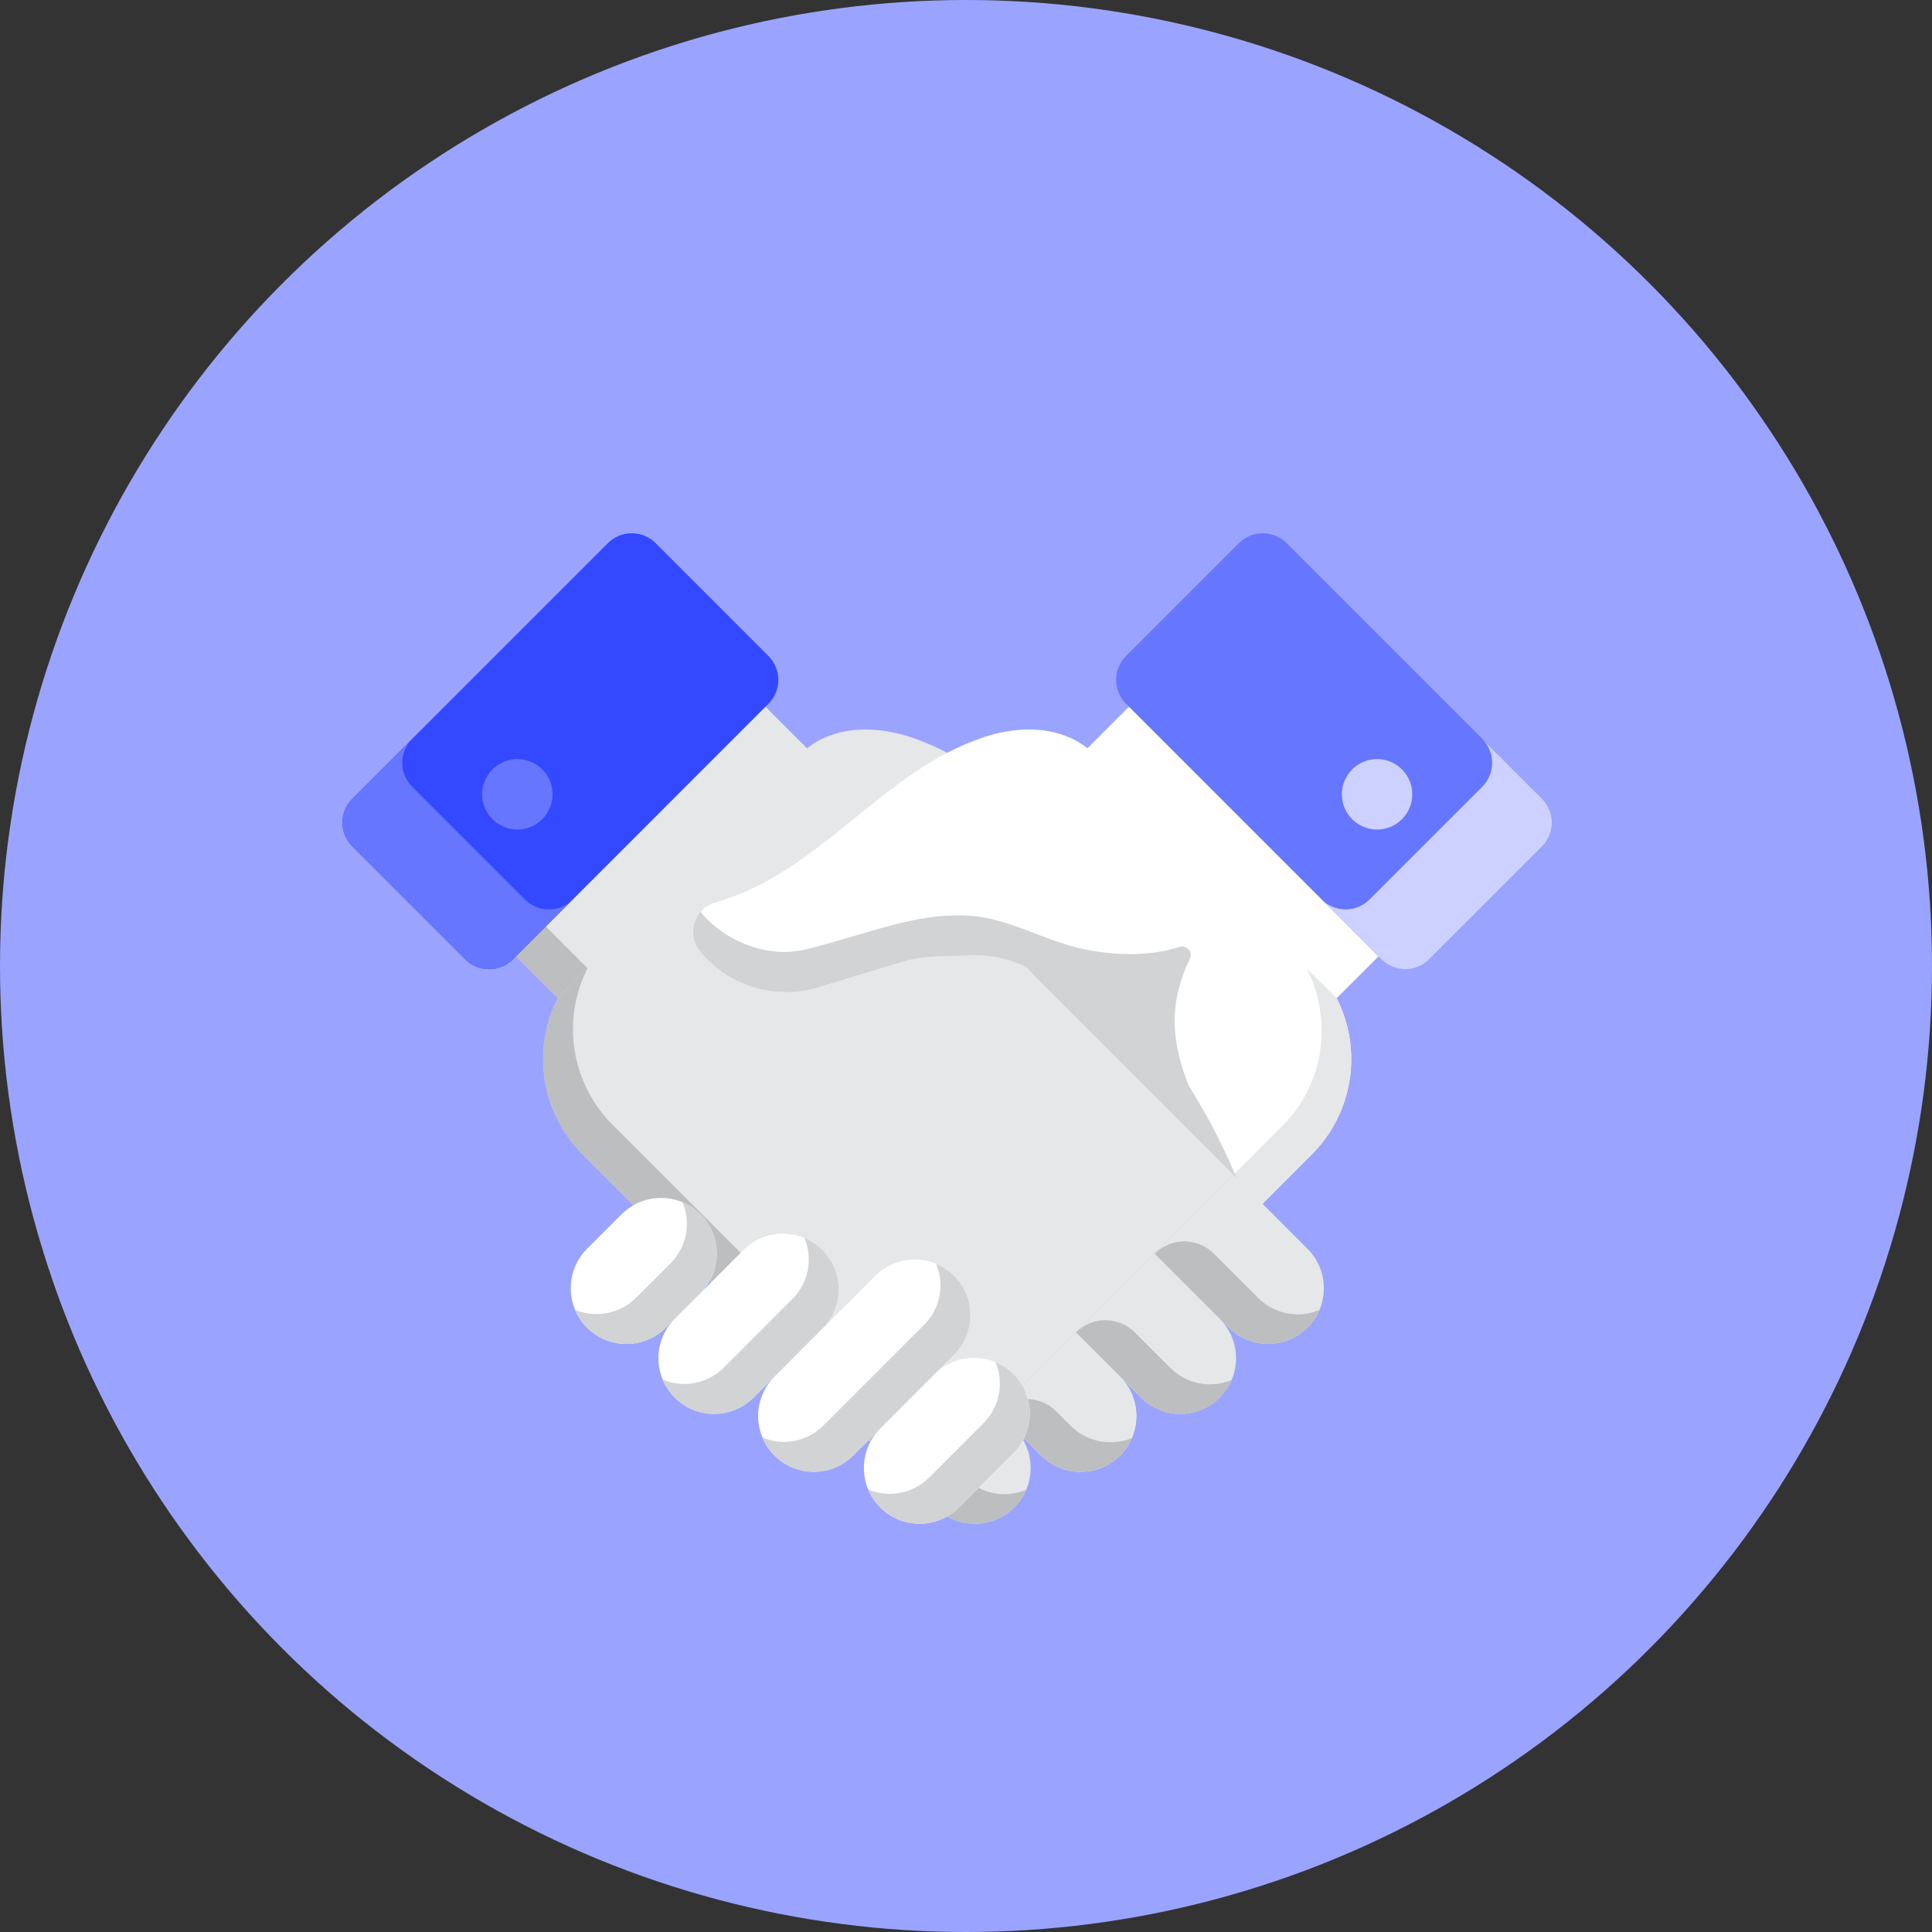 <svg width="51" height="51" viewBox="0 0 51 51" fill="none" xmlns="http://www.w3.org/2000/svg">
<rect x="0" y="0" width="51" height="51" fill="#333333" stroke="none"/>
<circle cx="25.5" cy="25.5" r="25.5" fill="#9AA4FF"/>
<path d="M27.269 25.719C27.648 25.834 28.027 25.949 28.406 26.064C29.544 26.409 30.778 26.035 31.533 25.116C31.903 24.665 31.689 23.982 31.128 23.823C28.351 23.035 26.733 20.352 24.035 19.458C23.301 19.215 22.475 19.161 21.767 19.473C21.602 19.545 21.446 19.64 21.304 19.754L18.532 16.981L11.945 23.568L14.726 26.348C14.028 27.72 14.292 29.386 15.381 30.474L24.242 39.335L32.564 31.014L27.269 25.719Z" fill="#E6E7E8"/>
<path d="M37.275 22.779L34.494 25.56L35.283 26.348L38.063 23.568L37.275 22.779Z" fill="#E6E7E8"/>
<path d="M35.283 26.348L38.064 23.568L31.477 16.981L25.003 23.456L33.325 31.778L34.629 30.474C35.717 29.385 35.981 27.72 35.283 26.348Z" fill="white"/>
<path d="M32.56 31.014C32.848 31.302 33.088 31.542 33.324 31.778L34.627 30.474C35.716 29.386 35.98 27.721 35.282 26.348L34.493 25.56C35.191 26.932 34.951 28.622 33.863 29.71L32.56 31.014Z" fill="#E6E7E8"/>
<path d="M37.731 25.323L40.708 22.345C41.057 21.997 41.057 21.431 40.708 21.083L33.964 14.339C33.615 13.99 33.05 13.99 32.702 14.339L29.724 17.316C29.376 17.665 29.376 18.23 29.724 18.578L36.468 25.323C36.817 25.671 37.382 25.671 37.731 25.323Z" fill="#6776FF"/>
<path d="M36.151 23.745L39.128 20.768C39.477 20.419 39.477 19.854 39.128 19.506L40.706 21.083C41.054 21.432 41.054 21.997 40.706 22.345L37.728 25.323C37.38 25.672 36.815 25.672 36.466 25.323L34.889 23.745C35.237 24.094 35.802 24.094 36.151 23.745Z" fill="#CCD1FF"/>
<path d="M36.352 21.898C36.865 21.898 37.281 21.481 37.281 20.968C37.281 20.454 36.865 20.038 36.352 20.038C35.838 20.038 35.422 20.454 35.422 20.968C35.422 21.481 35.838 21.898 36.352 21.898Z" fill="#CCD1FF"/>
<path d="M12.732 22.779L11.943 23.567L14.724 26.348L15.512 25.559L12.732 22.779Z" fill="#BCBEC0"/>
<path d="M12.279 25.323L9.301 22.345C8.953 21.997 8.953 21.431 9.301 21.083L16.046 14.338C16.394 13.99 16.959 13.99 17.308 14.338L20.285 17.316C20.634 17.665 20.634 18.23 20.285 18.578L13.541 25.323C13.193 25.671 12.627 25.671 12.279 25.323Z" fill="#3449FF"/>
<path d="M13.857 23.745L10.879 20.767C10.531 20.419 10.531 19.854 10.879 19.505L9.301 21.083C8.953 21.431 8.953 21.996 9.301 22.345L12.279 25.323C12.627 25.671 13.192 25.671 13.541 25.323L15.119 23.745C14.77 24.094 14.205 24.094 13.857 23.745Z" fill="#6776FF"/>
<path d="M14.314 21.625C13.951 21.988 13.363 21.988 13 21.625C12.637 21.262 12.637 20.673 13 20.31C13.363 19.948 13.951 19.948 14.314 20.31C14.677 20.674 14.677 21.262 14.314 21.625Z" fill="#6776FF"/>
<path d="M32.435 35.046L30.482 33.093L32.563 31.013L34.516 32.966C35.09 33.54 35.09 34.472 34.516 35.046C33.941 35.621 33.01 35.621 32.435 35.046Z" fill="#E6E7E8"/>
<path d="M34.515 35.046C34.653 34.907 34.758 34.749 34.83 34.58C34.294 34.807 33.652 34.702 33.215 34.265L32.042 33.093C31.613 32.663 30.917 32.662 30.486 33.089L30.482 33.093L32.435 35.046C33.01 35.62 33.941 35.62 34.515 35.046Z" fill="#BCBEC0"/>
<path d="M30.117 36.892L28.398 35.174L30.479 33.094L32.197 34.812C32.772 35.387 32.772 36.318 32.197 36.892C31.623 37.467 30.691 37.467 30.117 36.892Z" fill="#E6E7E8"/>
<path d="M30.897 36.112L29.959 35.174C29.528 34.743 28.831 34.743 28.4 35.172L28.398 35.174L30.117 36.892C30.691 37.467 31.623 37.467 32.197 36.892C32.335 36.754 32.44 36.595 32.512 36.426C31.976 36.653 31.333 36.548 30.897 36.112Z" fill="#BCBEC0"/>
<path d="M27.486 38.42L26.319 37.254L28.4 35.174L29.566 36.34C30.141 36.914 30.141 37.846 29.566 38.42C28.991 38.995 28.06 38.995 27.486 38.42Z" fill="#E6E7E8"/>
<path d="M27.486 38.42L26.319 37.254L28.4 35.174L29.566 36.34C30.141 36.914 30.141 37.846 29.566 38.42C28.991 38.995 28.06 38.995 27.486 38.42Z" fill="#E6E7E8"/>
<path d="M29.88 37.954C29.72 38.041 29.505 38.068 29.325 38.071C28.931 38.076 28.545 37.919 28.265 37.64L27.88 37.254C27.449 36.823 26.751 36.823 26.32 37.254L26.319 37.254L27.486 38.42C28.06 38.995 28.992 38.995 29.566 38.42C29.704 38.282 29.809 38.123 29.88 37.954Z" fill="#BCBEC0"/>
<path d="M24.695 39.792L24.238 39.335L26.319 37.255L26.775 37.711C27.35 38.286 27.35 39.217 26.775 39.792C26.201 40.366 25.269 40.366 24.695 39.792Z" fill="#E6E7E8"/>
<path d="M27.09 39.326C26.554 39.553 25.911 39.448 25.475 39.012L20.564 34.101L20.572 34.092L16.166 29.686C15.078 28.597 14.813 26.932 15.511 25.56L14.722 26.349C14.025 27.721 14.289 29.386 15.377 30.474L19.784 34.881L24.695 39.792C25.27 40.367 26.201 40.367 26.775 39.792C26.913 39.654 27.018 39.495 27.09 39.326Z" fill="#BCBEC0"/>
<path d="M18.479 25.116C18.109 24.665 18.323 23.982 18.884 23.823C21.661 23.035 23.279 20.351 25.977 19.458C26.712 19.215 27.538 19.161 28.245 19.473C28.953 19.784 29.502 20.515 29.451 21.286C29.409 21.913 29.006 22.448 28.62 22.943C28.108 23.6 27.583 24.267 26.895 24.738C25.877 25.434 24.912 25.06 23.849 25.383C23.102 25.61 22.354 25.837 21.606 26.064C20.468 26.409 19.234 26.035 18.479 25.116Z" fill="white"/>
<path d="M32.64 31.09C32.378 30.458 31.969 29.59 31.386 28.671C30.959 27.61 30.803 26.564 31.41 25.314C31.498 25.132 31.328 24.937 31.135 24.997C30.308 25.256 29.417 25.226 28.577 25.048C27.747 24.872 27.005 24.454 26.182 24.262C25.555 24.116 24.897 24.145 24.264 24.262C23.442 24.413 22.638 24.694 21.834 24.913C21.405 25.03 21.018 25.154 20.568 25.126C19.766 25.075 19.006 24.69 18.492 24.072C18.248 24.356 18.215 24.795 18.479 25.116C19.234 26.035 20.468 26.41 21.606 26.064C22.354 25.837 23.102 25.61 23.849 25.384C24.418 25.211 25.005 25.247 25.586 25.217C26.095 25.191 26.611 25.295 27.069 25.519L32.64 31.09Z" fill="#D1D3D4"/>
<path d="M17.578 35.046L18.49 34.134C19.065 33.559 19.065 32.628 18.49 32.053C17.916 31.479 16.984 31.479 16.41 32.053L15.497 32.966C14.923 33.54 14.923 34.472 15.497 35.046C16.072 35.621 17.003 35.621 17.578 35.046Z" fill="white"/>
<path d="M16.789 34.257L17.701 33.345C18.136 32.91 18.241 32.271 18.018 31.736C18.189 31.808 18.35 31.913 18.49 32.053C19.065 32.628 19.065 33.559 18.49 34.133L17.578 35.046C17.003 35.62 16.072 35.62 15.497 35.046C15.358 34.906 15.252 34.745 15.181 34.574C15.715 34.797 16.354 34.692 16.789 34.257Z" fill="#D1D3D4"/>
<path d="M19.892 36.892L21.707 35.077C22.282 34.502 22.282 33.571 21.707 32.997C21.133 32.422 20.201 32.422 19.627 32.997L17.812 34.812C17.237 35.386 17.237 36.318 17.812 36.892C18.386 37.467 19.318 37.467 19.892 36.892Z" fill="white"/>
<path d="M19.104 36.103L20.919 34.288C21.354 33.853 21.459 33.214 21.236 32.68C21.407 32.752 21.569 32.857 21.708 32.996C22.283 33.571 22.283 34.502 21.708 35.077L19.893 36.892C19.318 37.467 18.387 37.467 17.813 36.892C17.673 36.752 17.568 36.591 17.496 36.42C18.03 36.643 18.669 36.538 19.104 36.103Z" fill="#D1D3D4"/>
<path d="M22.524 38.421L25.185 35.76C25.76 35.185 25.76 34.254 25.185 33.679C24.611 33.105 23.679 33.105 23.105 33.679L20.444 36.34C19.869 36.915 19.869 37.846 20.444 38.421C21.018 38.995 21.95 38.995 22.524 38.421Z" fill="white"/>
<path d="M21.735 37.631L24.396 34.97C24.831 34.536 24.936 33.897 24.713 33.362C24.884 33.434 25.045 33.539 25.185 33.679C25.76 34.253 25.76 35.185 25.185 35.759L22.524 38.42C21.949 38.995 21.018 38.995 20.443 38.42C20.304 38.281 20.199 38.12 20.127 37.948C20.661 38.172 21.3 38.066 21.735 37.631Z" fill="#D1D3D4"/>
<path d="M25.316 39.792L26.752 38.355C27.327 37.781 27.327 36.849 26.752 36.275C26.178 35.7 25.246 35.7 24.672 36.275L23.236 37.711C22.661 38.286 22.661 39.217 23.236 39.792C23.81 40.366 24.741 40.366 25.316 39.792Z" fill="white"/>
<path d="M24.527 39.002L25.963 37.566C26.398 37.132 26.503 36.492 26.28 35.958C26.451 36.03 26.613 36.135 26.752 36.275C27.327 36.849 27.327 37.781 26.752 38.355L25.316 39.791C24.741 40.366 23.81 40.366 23.235 39.791C23.096 39.652 22.991 39.491 22.919 39.319C23.453 39.543 24.092 39.438 24.527 39.002Z" fill="#D1D3D4"/>
</svg>
